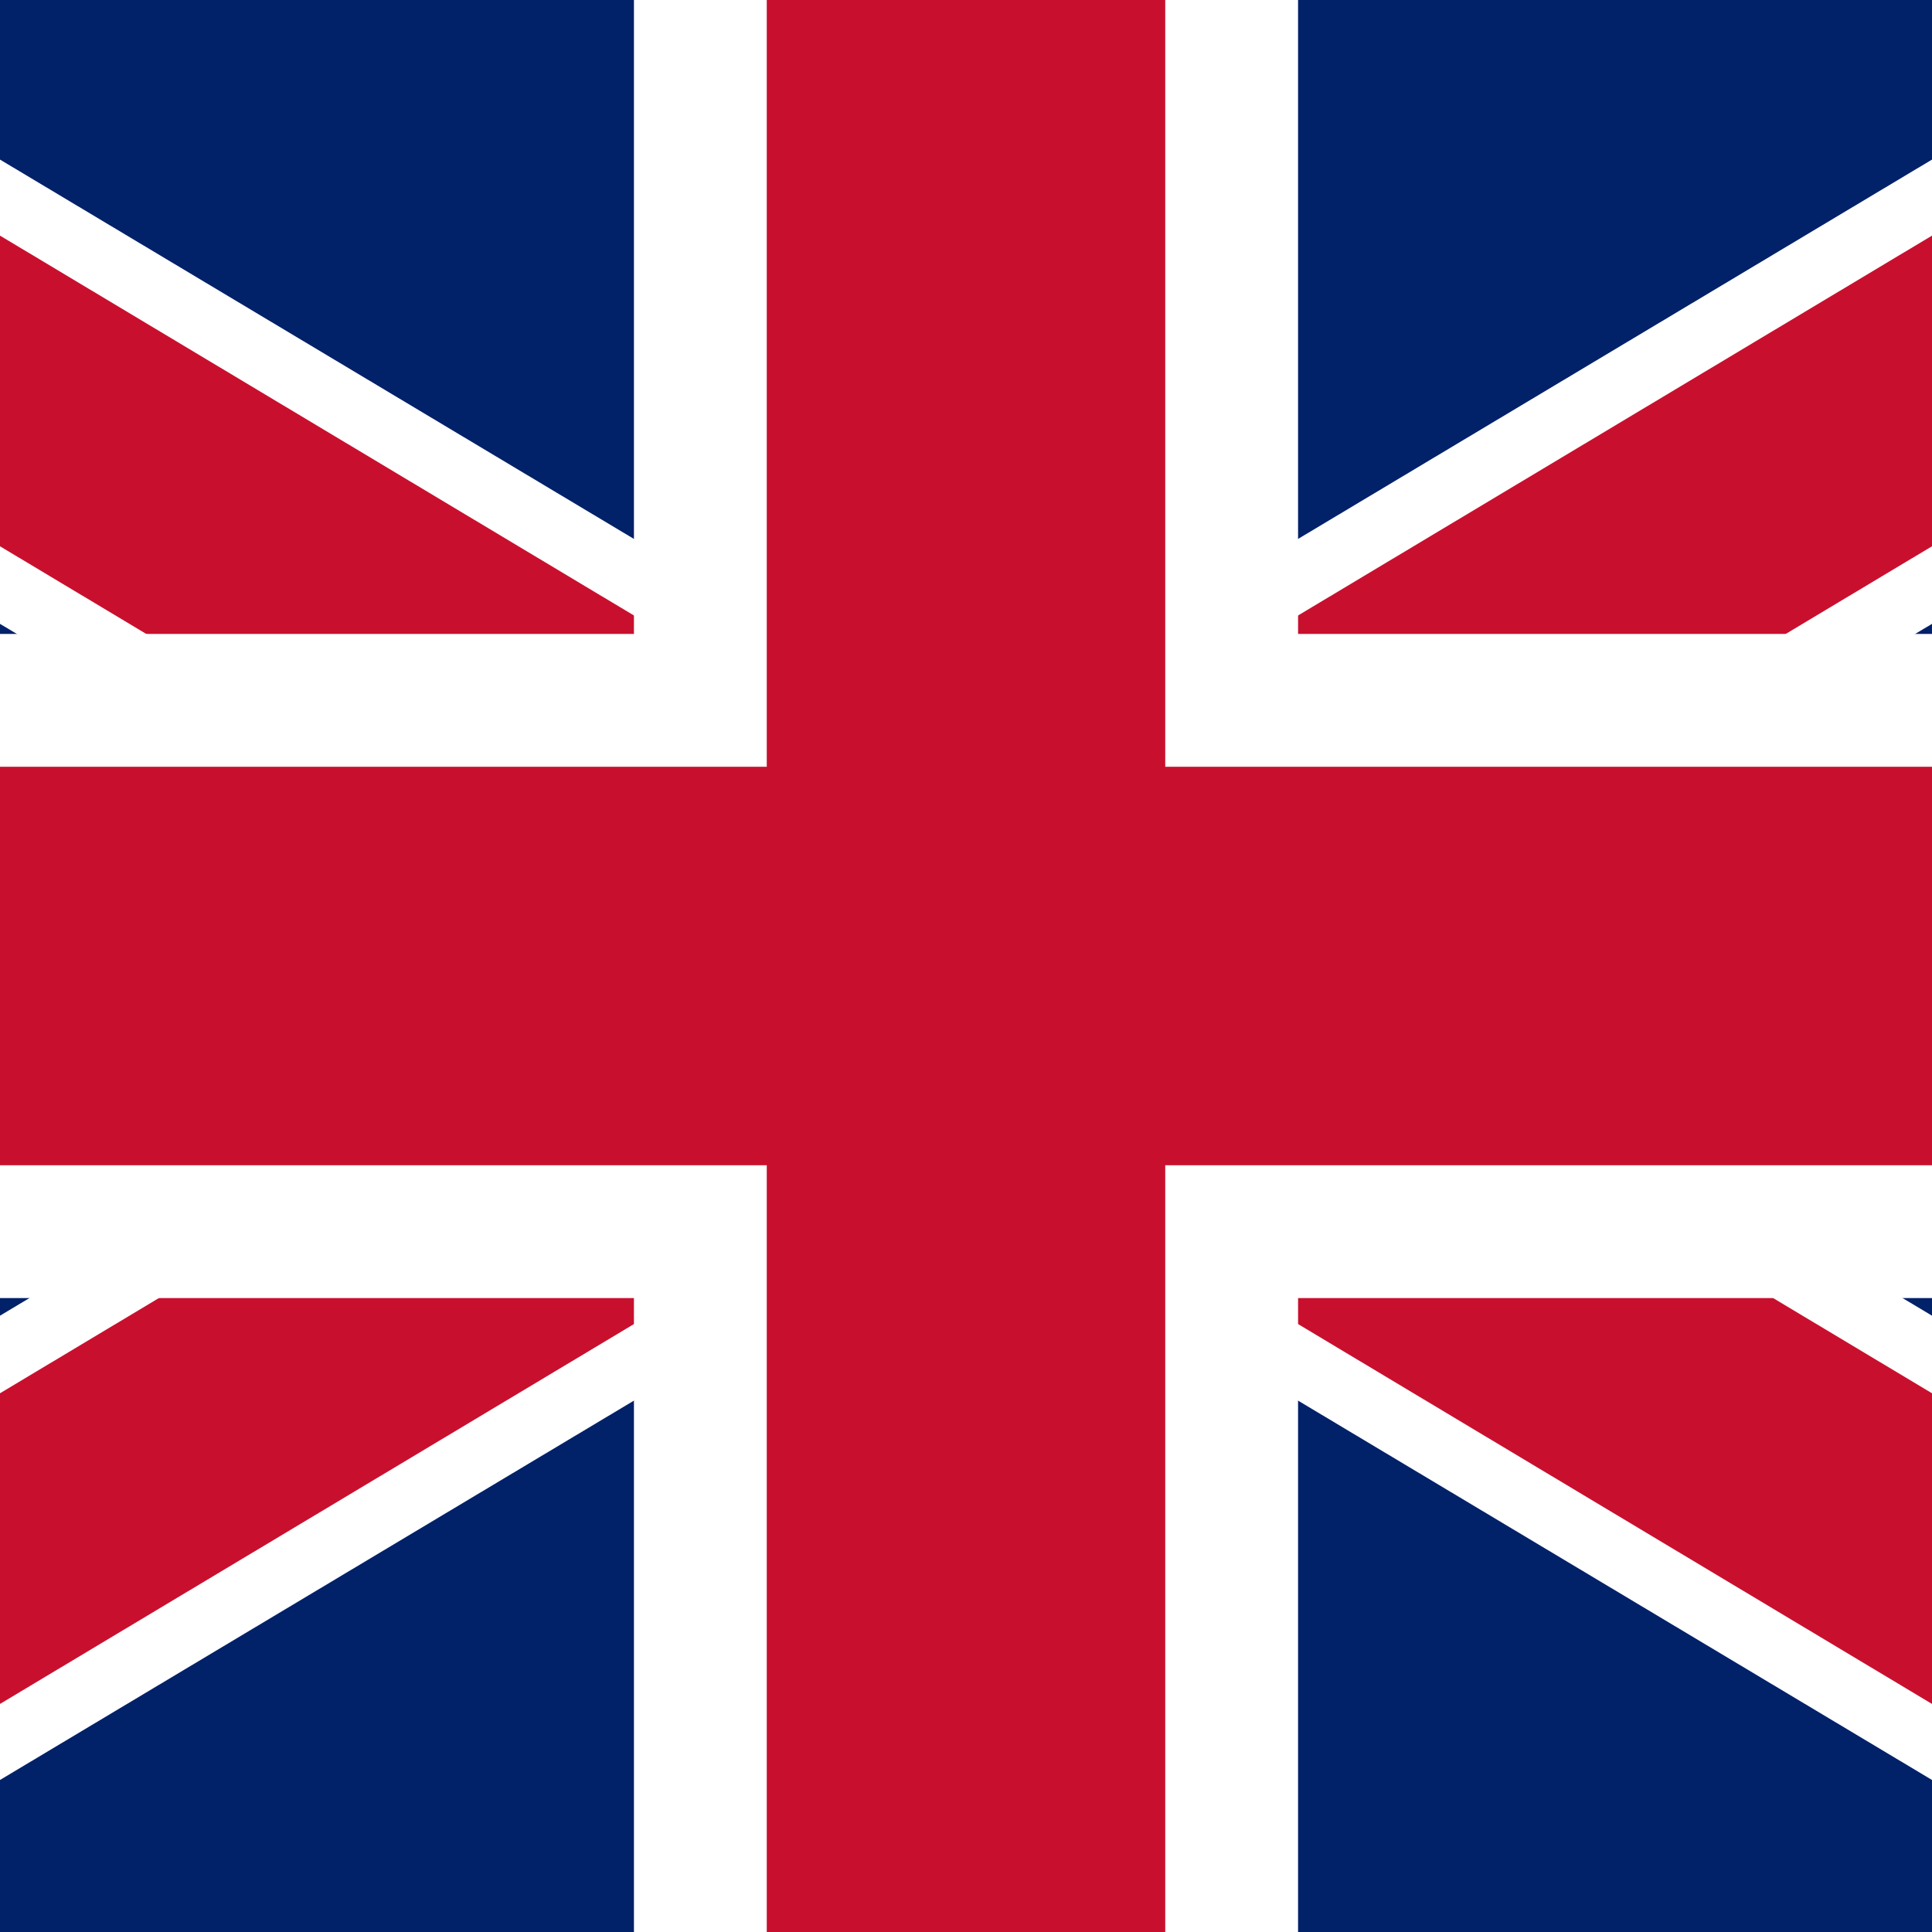 <svg width="256" height="256" viewBox="0 0 256 256" fill="none" xmlns="http://www.w3.org/2000/svg">
<rect x="0" y="0" width="256" height="256" fill="#808080" stroke="none"/>
<g clip-path="url(#clip0)">
<path d="M-92 -4V260H348V-4H-92Z" fill="#012169"/>
<path d="M-92 -4L348 260L-92 -4ZM348 -4L-92 260Z" fill="black"/>
<path fill-rule="evenodd" clip-rule="evenodd" d="M76.596 128.5L-106 19.235L-78.786 -26L128 97.74L334.786 -26L362 19.235L179.404 128.5L362 237.765L334.786 283L128 159.26L-78.786 283L-106 237.765L76.596 128.5Z" fill="white"/>
<path d="M-92 -4L348 260L-92 -4ZM348 -4L-92 260Z" fill="black"/>
<path fill-rule="evenodd" clip-rule="evenodd" d="M93.651 128.5L-102 11.268L-83.815 -19L128 107.918L339.815 -19L358 11.268L162.349 128.5L358 245.732L339.815 276L128 149.082L-83.815 276L-102 245.732L93.651 128.5Z" fill="#C8102E"/>
<path d="M128 -4V260V-4ZM-92 128H348Z" fill="black"/>
<path fill-rule="evenodd" clip-rule="evenodd" d="M172 172V260H84V172H-92V84H84V-4H172V84H348V172H172Z" fill="white"/>
<path d="M128 -4V260V-4ZM-92 128H348Z" fill="black"/>
<path fill-rule="evenodd" clip-rule="evenodd" d="M154.4 154.4V260H101.6V154.4H-92V101.6H101.6V-4H154.4V101.6H348V154.4H154.4Z" fill="#C8102E"/>
</g>
<defs>
<clipPath id="clip0">
<rect width="256" height="256" fill="white"/>
</clipPath>
</defs>
</svg>
